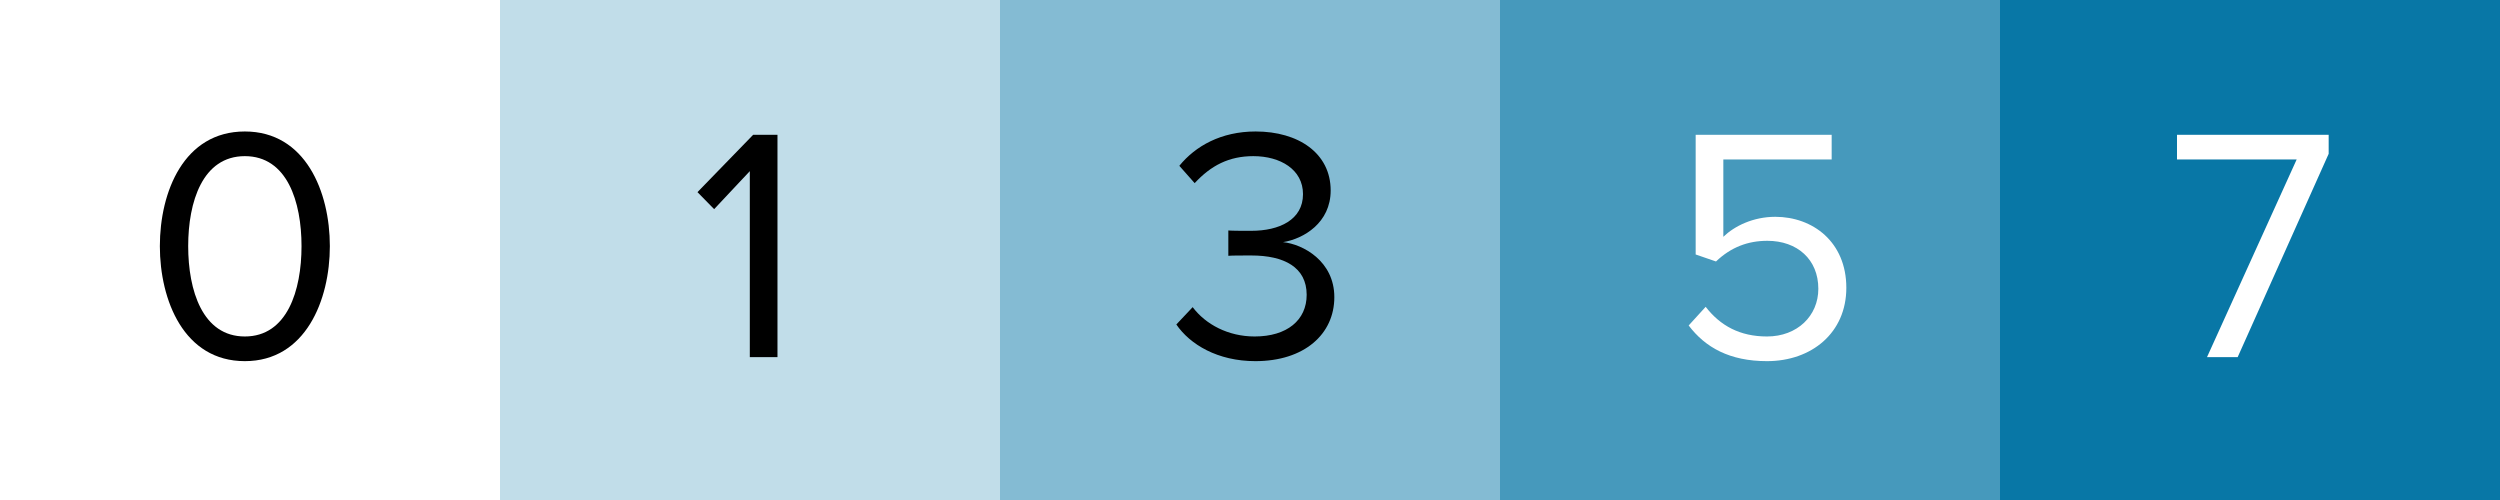 <svg width="105px" height="21px" viewBox="0 0 105 21" version="1.1" xmlns="http://www.w3.org/2000/svg">
    <rect x="0" y="0" width="105" height="21" fill="#333333" stroke="none"/>
    <g stroke="none" stroke-width="1" fill="none" fill-rule="evenodd">
        <rect fill="#FFFFFF" x="0" y="0" width="21" height="21"></rect>
        <rect fill="#C1DDE9" x="21" y="0" width="21" height="21"></rect>
        <rect fill="#84BBD3" x="42" y="0" width="21" height="21"></rect>
        <rect fill="#4699BC" x="63" y="0" width="21" height="21"></rect>
        <rect fill="#0877A6" x="84" y="0" width="21" height="21"></rect>
        <path d="M10.284,15.168 C7.722,15.168 6.714,12.606 6.714,10.338 C6.714,8.056 7.722,5.522 10.284,5.522 C12.832,5.522 13.854,8.056 13.854,10.338 C13.854,12.606 12.832,15.168 10.284,15.168 Z M10.284,14.132 C12.062,14.132 12.664,12.2 12.664,10.338 C12.664,8.476 12.062,6.558 10.284,6.558 C8.506,6.558 7.904,8.476 7.904,10.338 C7.904,12.2 8.506,14.132 10.284,14.132 Z" fill="#000000"></path>
        <polygon fill="#000000" points="32.654 15 31.492 15 31.492 7.188 29.994 8.784 29.294 8.07 31.632 5.662 32.654 5.662"></polygon>
        <path d="M52.724,15.168 C51.142,15.168 49.98,14.468 49.406,13.628 L50.092,12.9 C50.638,13.628 51.59,14.132 52.696,14.132 C54.054,14.132 54.88,13.446 54.88,12.382 C54.88,11.22 53.928,10.73 52.556,10.73 C52.164,10.73 51.73,10.73 51.59,10.744 L51.59,9.68 C51.744,9.694 52.178,9.694 52.556,9.694 C53.732,9.694 54.726,9.232 54.726,8.154 C54.726,7.118 53.774,6.558 52.64,6.558 C51.618,6.558 50.862,6.95 50.176,7.692 L49.532,6.964 C50.204,6.138 51.282,5.522 52.738,5.522 C54.53,5.522 55.888,6.432 55.888,8 C55.888,9.358 54.754,10.03 53.886,10.17 C54.726,10.254 56.042,10.968 56.042,12.48 C56.042,14.034 54.782,15.168 52.724,15.168 Z" fill="#000000"></path>
        <path d="M74.214,15.168 C72.646,15.168 71.624,14.594 70.924,13.67 L71.638,12.886 C72.254,13.684 73.08,14.132 74.214,14.132 C75.488,14.132 76.37,13.264 76.37,12.13 C76.37,10.898 75.488,10.114 74.228,10.114 C73.416,10.114 72.702,10.38 72.072,10.982 L71.218,10.688 L71.218,5.662 L76.93,5.662 L76.93,6.698 L72.38,6.698 L72.38,9.946 C72.842,9.498 73.626,9.106 74.564,9.106 C76.132,9.106 77.546,10.156 77.546,12.088 C77.546,13.978 76.09,15.168 74.214,15.168 Z" fill="#FFFFFF"></path>
        <polygon fill="#FFFFFF" points="93.982 15 92.694 15 96.46 6.698 91.434 6.698 91.434 5.662 97.804 5.662 97.804 6.46"></polygon>
    </g>
</svg>